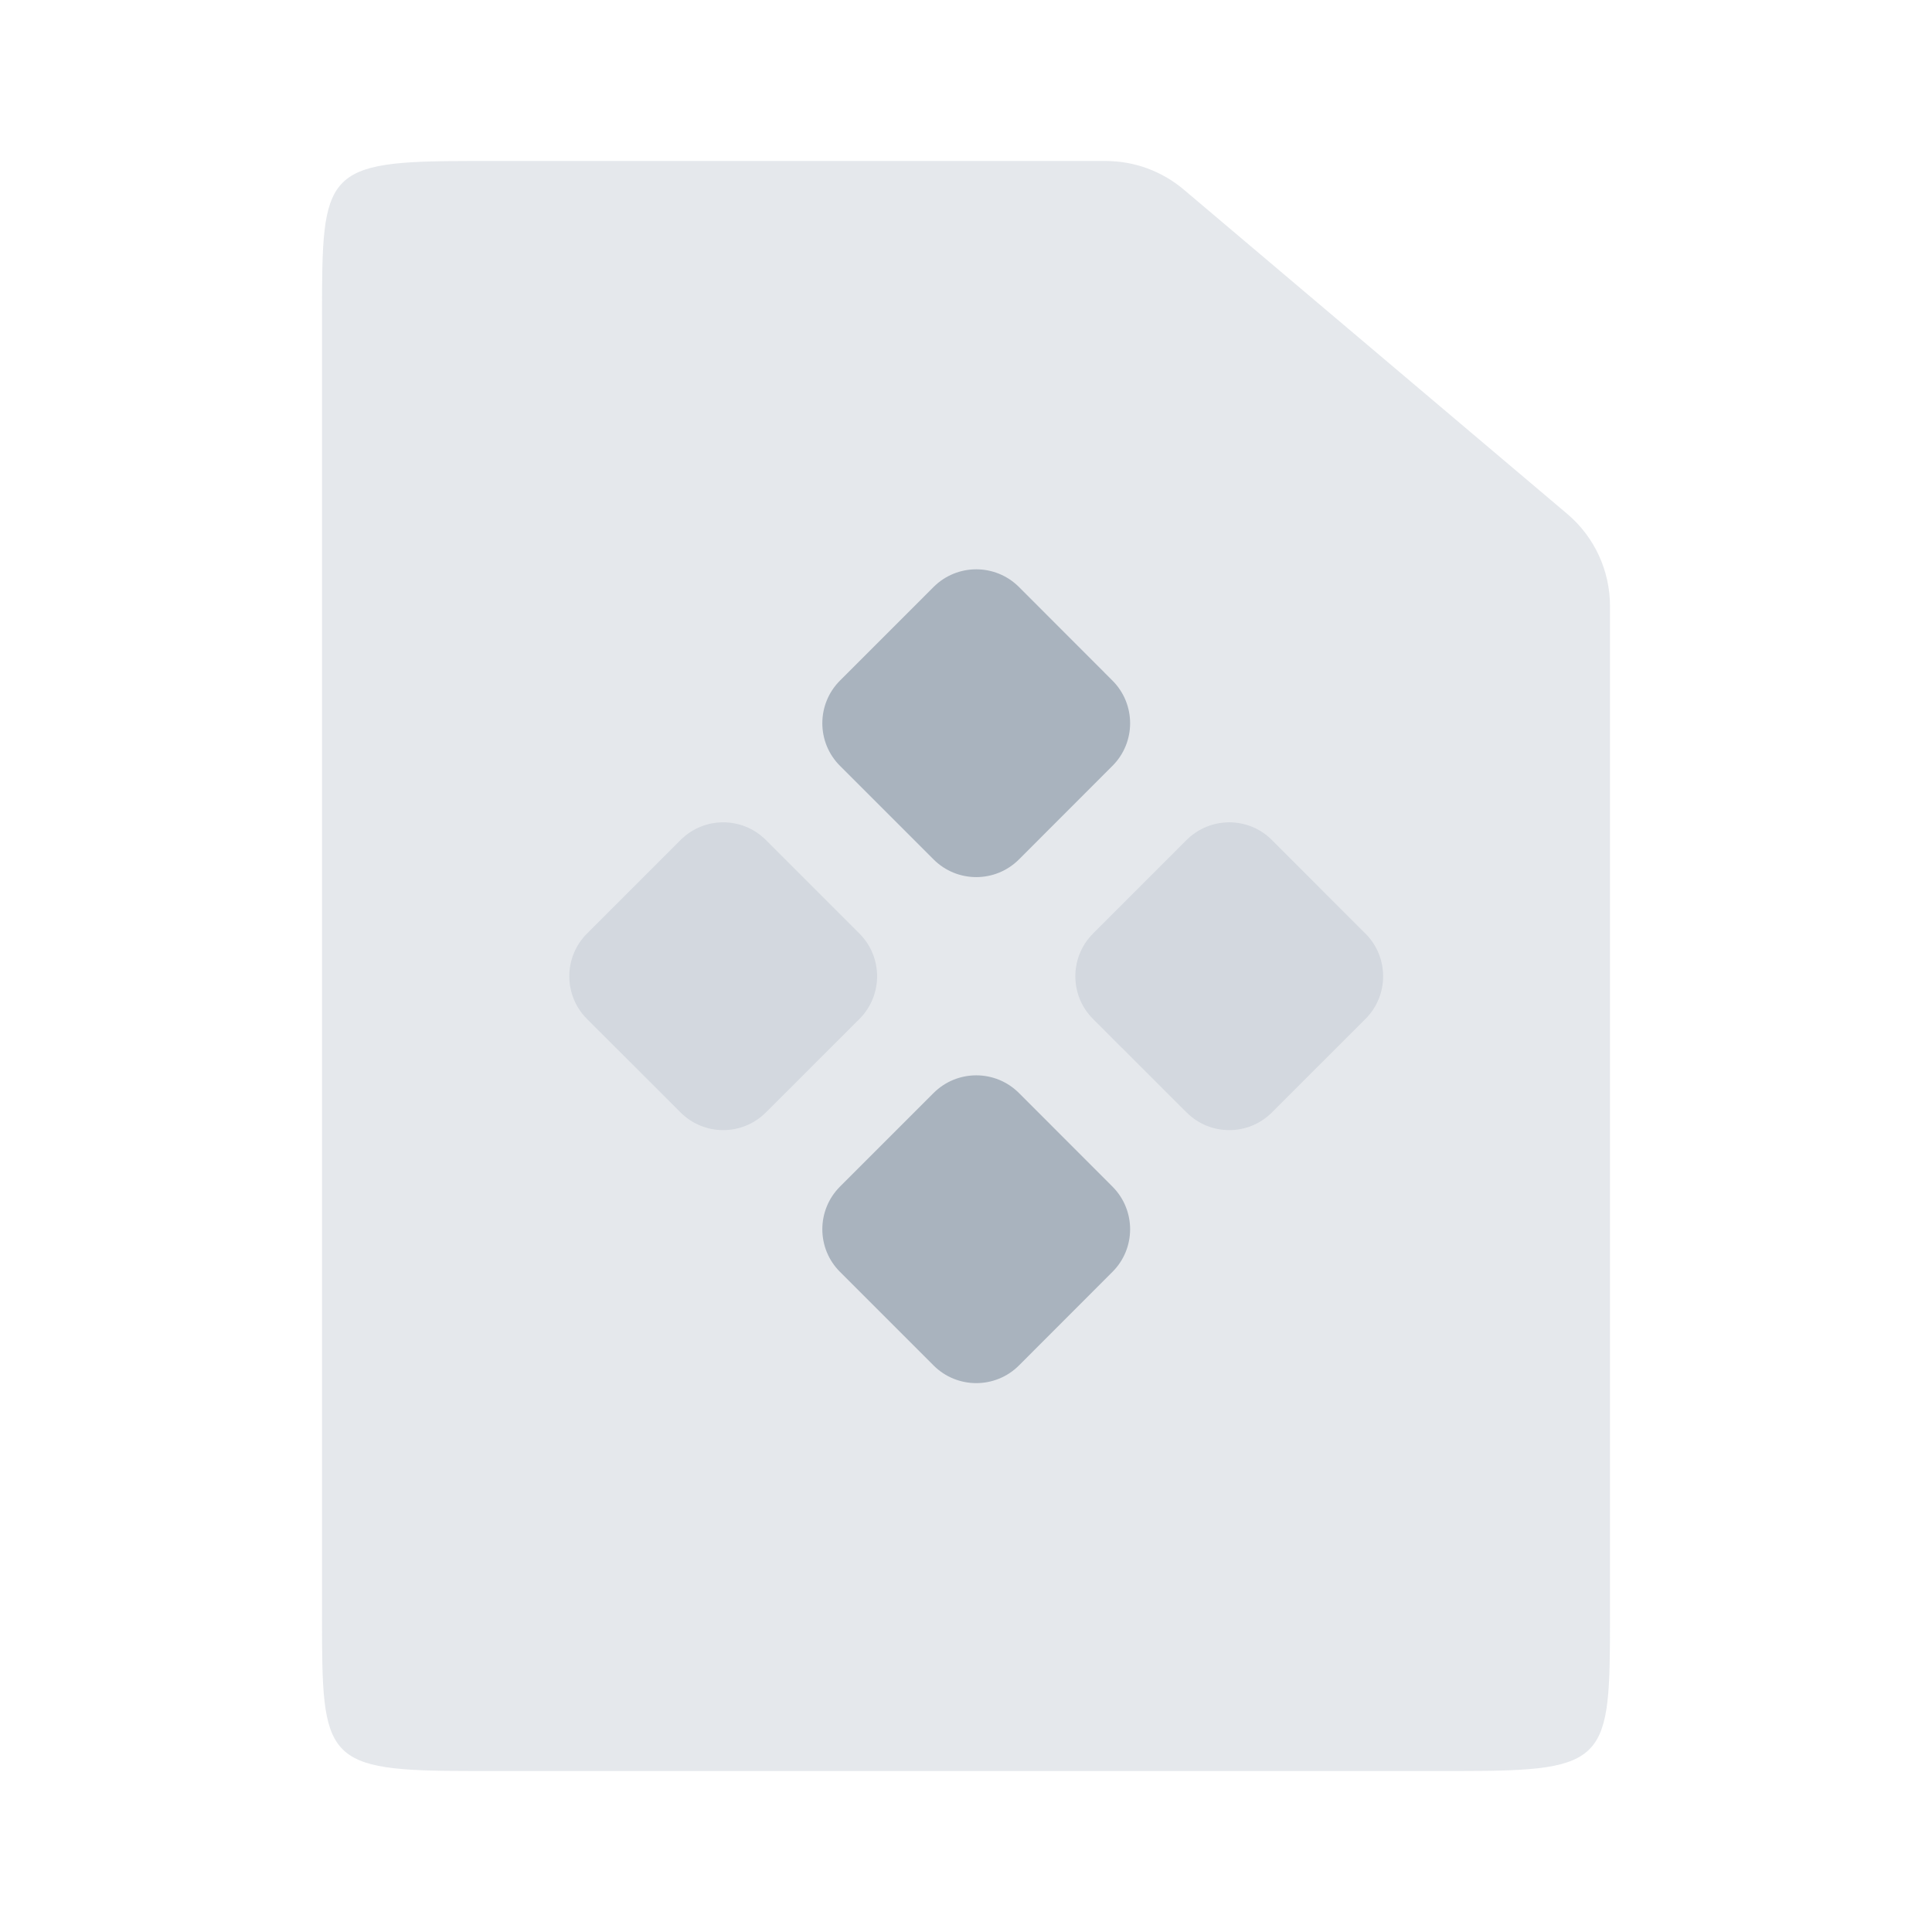 <svg width="24" height="24" viewBox="0 0 24 24" fill="none" xmlns="http://www.w3.org/2000/svg">
<path opacity="0.3" d="M5.857 2H13.736C14.091 2 14.434 2.126 14.705 2.355L19.469 6.384C19.806 6.669 20 7.088 20 7.529V20.083C20 21.874 19.98 22 18.143 22H5.857C4.02 22 4 21.874 4 20.083V3.917C4 2.126 4.02 2 5.857 2Z" fill="#A9B3BE"/>
<path opacity="0.3" d="M8.454 10.435L7.292 11.597C6.999 11.89 6.999 12.365 7.292 12.658L8.454 13.819C8.747 14.112 9.221 14.112 9.514 13.819L10.676 12.658C10.969 12.365 10.969 11.89 10.676 11.597L9.514 10.435C9.221 10.142 8.747 10.142 8.454 10.435Z" fill="#A9B3BE"/>
<path opacity="0.3" d="M14.74 10.435L13.578 11.597C13.285 11.89 13.285 12.365 13.578 12.658L14.74 13.819C15.033 14.112 15.508 14.112 15.8 13.819L16.962 12.658C17.255 12.365 17.255 11.89 16.962 11.597L15.8 10.435C15.508 10.142 15.033 10.142 14.74 10.435Z" fill="#A9B3BE"/>
<path d="M11.597 13.578L10.435 14.74C10.142 15.033 10.142 15.508 10.435 15.8L11.597 16.962C11.89 17.255 12.365 17.255 12.658 16.962L13.819 15.8C14.112 15.508 14.112 15.033 13.819 14.74L12.658 13.578C12.365 13.285 11.89 13.285 11.597 13.578Z" fill="#A9B3BE"/>
<path d="M11.597 7.292L10.435 8.454C10.142 8.747 10.142 9.222 10.435 9.514L11.597 10.676C11.89 10.969 12.365 10.969 12.658 10.676L13.819 9.514C14.112 9.222 14.112 8.747 13.819 8.454L12.658 7.292C12.365 6.999 11.89 6.999 11.597 7.292Z" fill="#A9B3BE"/>
</svg>
